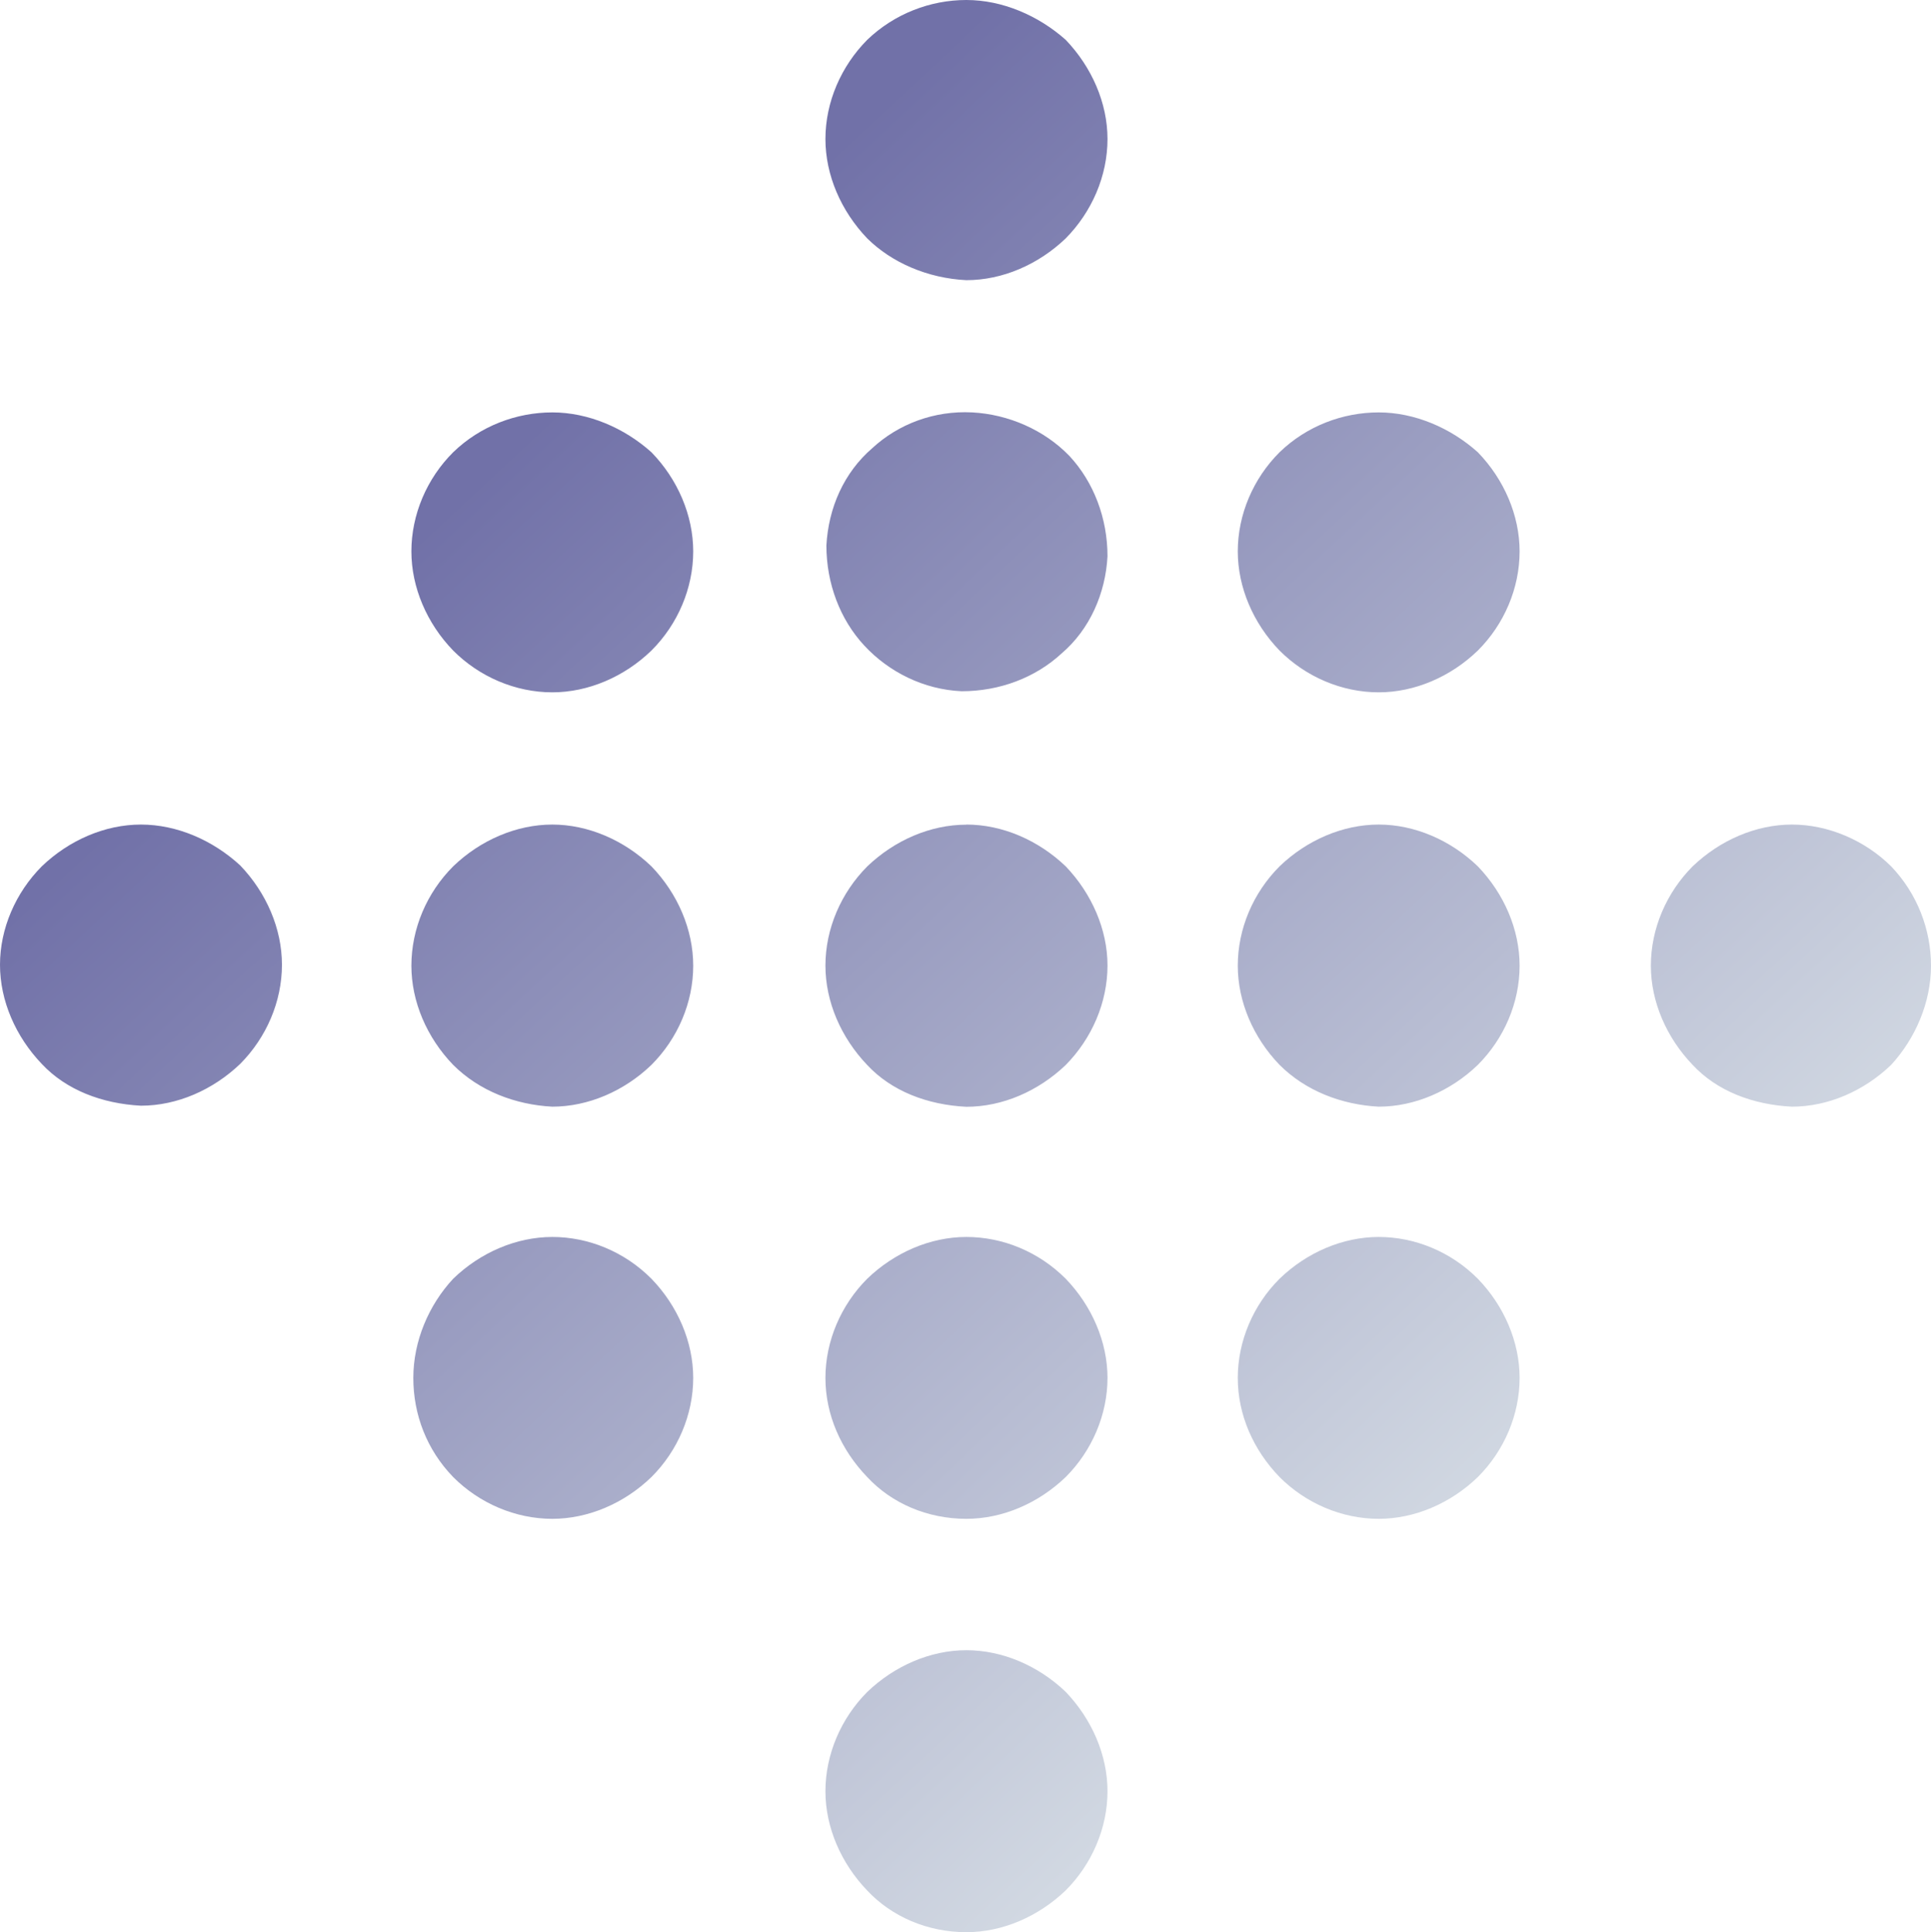 <?xml version="1.0" encoding="UTF-8" standalone="no"?>
<svg
   xmlns:dc="http://purl.org/dc/elements/1.1/"
   xmlns:cc="http://creativecommons.org/ns#"
   xmlns:rdf="http://www.w3.org/1999/02/22-rdf-syntax-ns#"
   xmlns:svg="http://www.w3.org/2000/svg"
   xmlns="http://www.w3.org/2000/svg"
   xmlns:xlink="http://www.w3.org/1999/xlink"
   xmlns:sodipodi="http://sodipodi.sourceforge.net/DTD/sodipodi-0.dtd"
   xmlns:inkscape="http://www.inkscape.org/namespaces/inkscape"
   height="16"
   width="15.992"
   version="1.1"
   id="svg10"
   sodipodi:docname="start.svg"
   inkscape:version="1.0.1 (3bc2e813f5, 2020-09-07)">
  <defs
     id="defs14">
    <linearGradient
       inkscape:collect="always"
       id="linearGradient835">
      <stop
         style="stop-color:#7171a8;stop-opacity:1"
         offset="0"
         id="stop831" />
      <stop
         style="stop-color:#d3dae3;stop-opacity:1"
         offset="1"
         id="stop833" />
    </linearGradient>
    <linearGradient
       inkscape:collect="always"
       xlink:href="#linearGradient835"
       id="linearGradient837"
       x1="4.574"
       y1="3.415"
       x2="12.769"
       y2="12.207"
       gradientUnits="userSpaceOnUse" />
  </defs>
  <sodipodi:namedview
     pagecolor="#ffffff"
     bordercolor="#666666"
     borderopacity="1"
     objecttolerance="10"
     gridtolerance="10"
     guidetolerance="10"
     inkscape:pageopacity="0"
     inkscape:pageshadow="2"
     inkscape:window-width="1920"
     inkscape:window-height="1014"
     id="namedview12"
     showgrid="false"
     inkscape:zoom="12.115285"
     inkscape:cx="9.0636762"
     inkscape:cy="3.8771969"
     inkscape:window-x="0"
     inkscape:window-y="0"
     inkscape:window-maximized="1"
     inkscape:current-layer="svg10"
     inkscape:document-rotation="0" />
  <path
     d="m 8.003,13.665 c -0.297,0 -0.595,0.129 -0.821,0.346 -0.217,0.218 -0.346,0.516 -0.346,0.823 0,0.297 0.129,0.595 0.346,0.821 C 7.384,15.871 7.682,16 8.003,16 c 0.299,0 0.596,-0.129 0.823,-0.346 0.217,-0.218 0.346,-0.516 0.346,-0.821 0,-0.299 -0.129,-0.596 -0.346,-0.823 C 8.6,13.794 8.302,13.665 8.003,13.665 Z m 0,-6.836 c -0.297,0 -0.595,0.129 -0.821,0.346 -0.217,0.218 -0.346,0.516 -0.346,0.821 0,0.299 0.129,0.596 0.346,0.823 0.202,0.217 0.499,0.33 0.821,0.346 0.299,0 0.596,-0.129 0.823,-0.346 C 9.042,8.6 9.172,8.302 9.172,7.995 9.172,7.698 9.042,7.4 8.826,7.174 8.6,6.958 8.302,6.828 8.003,6.828 Z M 8.003,0 C 7.706,0 7.408,0.113 7.182,0.33 6.966,0.548 6.836,0.845 6.836,1.151 c 0,0.299 0.129,0.596 0.346,0.823 0.202,0.2 0.499,0.33 0.821,0.346 0.299,0 0.596,-0.129 0.823,-0.346 C 9.042,1.755 9.172,1.458 9.172,1.151 9.172,0.853 9.042,0.556 8.826,0.33 8.6,0.129 8.302,0 8.003,0 Z m 0.048,3.415 C 7.738,3.399 7.441,3.51 7.223,3.712 6.99,3.913 6.861,4.204 6.844,4.517 c 0,0.314 0.113,0.613 0.314,0.829 0.202,0.218 0.491,0.364 0.806,0.378 0.314,0 0.611,-0.112 0.829,-0.314 C 9.026,5.211 9.156,4.912 9.172,4.606 9.172,4.293 9.059,3.994 8.858,3.777 8.648,3.559 8.351,3.431 8.052,3.415 Z m -0.048,6.828 c -0.297,0 -0.595,0.128 -0.821,0.346 -0.217,0.217 -0.346,0.516 -0.346,0.821 0,0.305 0.129,0.596 0.346,0.821 0.202,0.218 0.499,0.346 0.821,0.346 0.299,0 0.596,-0.128 0.823,-0.346 0.217,-0.217 0.346,-0.516 0.346,-0.821 0,-0.297 -0.129,-0.596 -0.346,-0.821 C 8.6,10.363 8.302,10.243 8.003,10.243 Z m 3.415,-3.415 c -0.297,0 -0.596,0.129 -0.821,0.346 -0.218,0.218 -0.346,0.516 -0.346,0.823 0,0.297 0.128,0.595 0.346,0.821 0.217,0.217 0.516,0.33 0.821,0.346 0.297,0 0.596,-0.129 0.821,-0.346 0.218,-0.218 0.346,-0.516 0.346,-0.821 0,-0.299 -0.128,-0.596 -0.346,-0.823 -0.225,-0.217 -0.524,-0.346 -0.821,-0.346 z m 0,-3.413 c -0.297,0 -0.596,0.112 -0.821,0.33 -0.218,0.217 -0.346,0.516 -0.346,0.821 0,0.297 0.128,0.596 0.346,0.821 0.217,0.218 0.516,0.346 0.821,0.346 0.297,0 0.596,-0.128 0.821,-0.346 0.218,-0.217 0.346,-0.516 0.346,-0.821 0,-0.297 -0.128,-0.596 -0.346,-0.821 -0.225,-0.202 -0.524,-0.33 -0.821,-0.33 z m 0,6.828 c -0.297,0 -0.596,0.128 -0.821,0.346 -0.218,0.217 -0.346,0.516 -0.346,0.821 0,0.305 0.128,0.596 0.346,0.821 0.217,0.218 0.516,0.346 0.821,0.346 0.297,0 0.596,-0.128 0.821,-0.346 0.218,-0.217 0.346,-0.516 0.346,-0.821 0,-0.297 -0.128,-0.596 -0.346,-0.821 -0.225,-0.226 -0.524,-0.346 -0.821,-0.346 z m 3.423,-3.415 c -0.299,0 -0.596,0.129 -0.823,0.346 -0.217,0.218 -0.346,0.516 -0.346,0.823 0,0.297 0.129,0.595 0.346,0.821 0.202,0.217 0.499,0.33 0.823,0.346 0.297,0 0.595,-0.129 0.821,-0.346 0.2,-0.218 0.33,-0.516 0.33,-0.821 0,-0.299 -0.113,-0.596 -0.33,-0.823 C 15.444,6.958 15.139,6.828 14.841,6.828 Z m -10.267,0 c -0.297,0 -0.596,0.129 -0.821,0.346 -0.218,0.218 -0.346,0.516 -0.346,0.823 0,0.297 0.128,0.595 0.346,0.821 0.217,0.217 0.516,0.33 0.821,0.346 0.297,0 0.596,-0.129 0.821,-0.346 C 5.613,8.6 5.741,8.302 5.741,7.997 5.741,7.698 5.613,7.4 5.395,7.174 5.17,6.958 4.871,6.828 4.574,6.828 Z m 0,-3.413 c -0.297,0 -0.596,0.112 -0.821,0.33 -0.218,0.217 -0.346,0.516 -0.346,0.821 0,0.297 0.128,0.596 0.346,0.821 0.217,0.218 0.516,0.346 0.821,0.346 0.297,0 0.596,-0.128 0.821,-0.346 C 5.613,5.17 5.741,4.871 5.741,4.566 5.741,4.268 5.613,3.969 5.395,3.745 5.17,3.543 4.871,3.415 4.574,3.415 Z m 0,6.828 c -0.297,0 -0.596,0.128 -0.821,0.346 -0.202,0.217 -0.33,0.516 -0.33,0.821 0,0.305 0.112,0.596 0.33,0.821 0.217,0.218 0.516,0.346 0.821,0.346 0.297,0 0.596,-0.128 0.821,-0.346 0.218,-0.217 0.346,-0.516 0.346,-0.821 0,-0.297 -0.128,-0.596 -0.346,-0.821 C 5.17,10.363 4.871,10.243 4.574,10.243 Z M 1.167,6.828 c -0.297,0 -0.595,0.129 -0.821,0.346 C 0.129,7.392 0,7.69 0,7.989 0,8.286 0.129,8.583 0.346,8.81 0.548,9.026 0.845,9.139 1.167,9.156 1.466,9.156 1.763,9.026 1.989,8.81 2.206,8.592 2.335,8.294 2.335,7.989 2.335,7.69 2.206,7.392 1.989,7.166 1.763,6.958 1.466,6.828 1.167,6.828 Z"
     id="start-here-kde"
     style="fill:url(#linearGradient837);fill-opacity:1;stroke-width:0.016"
     inkscape:connector-curvature="0" />
</svg>
